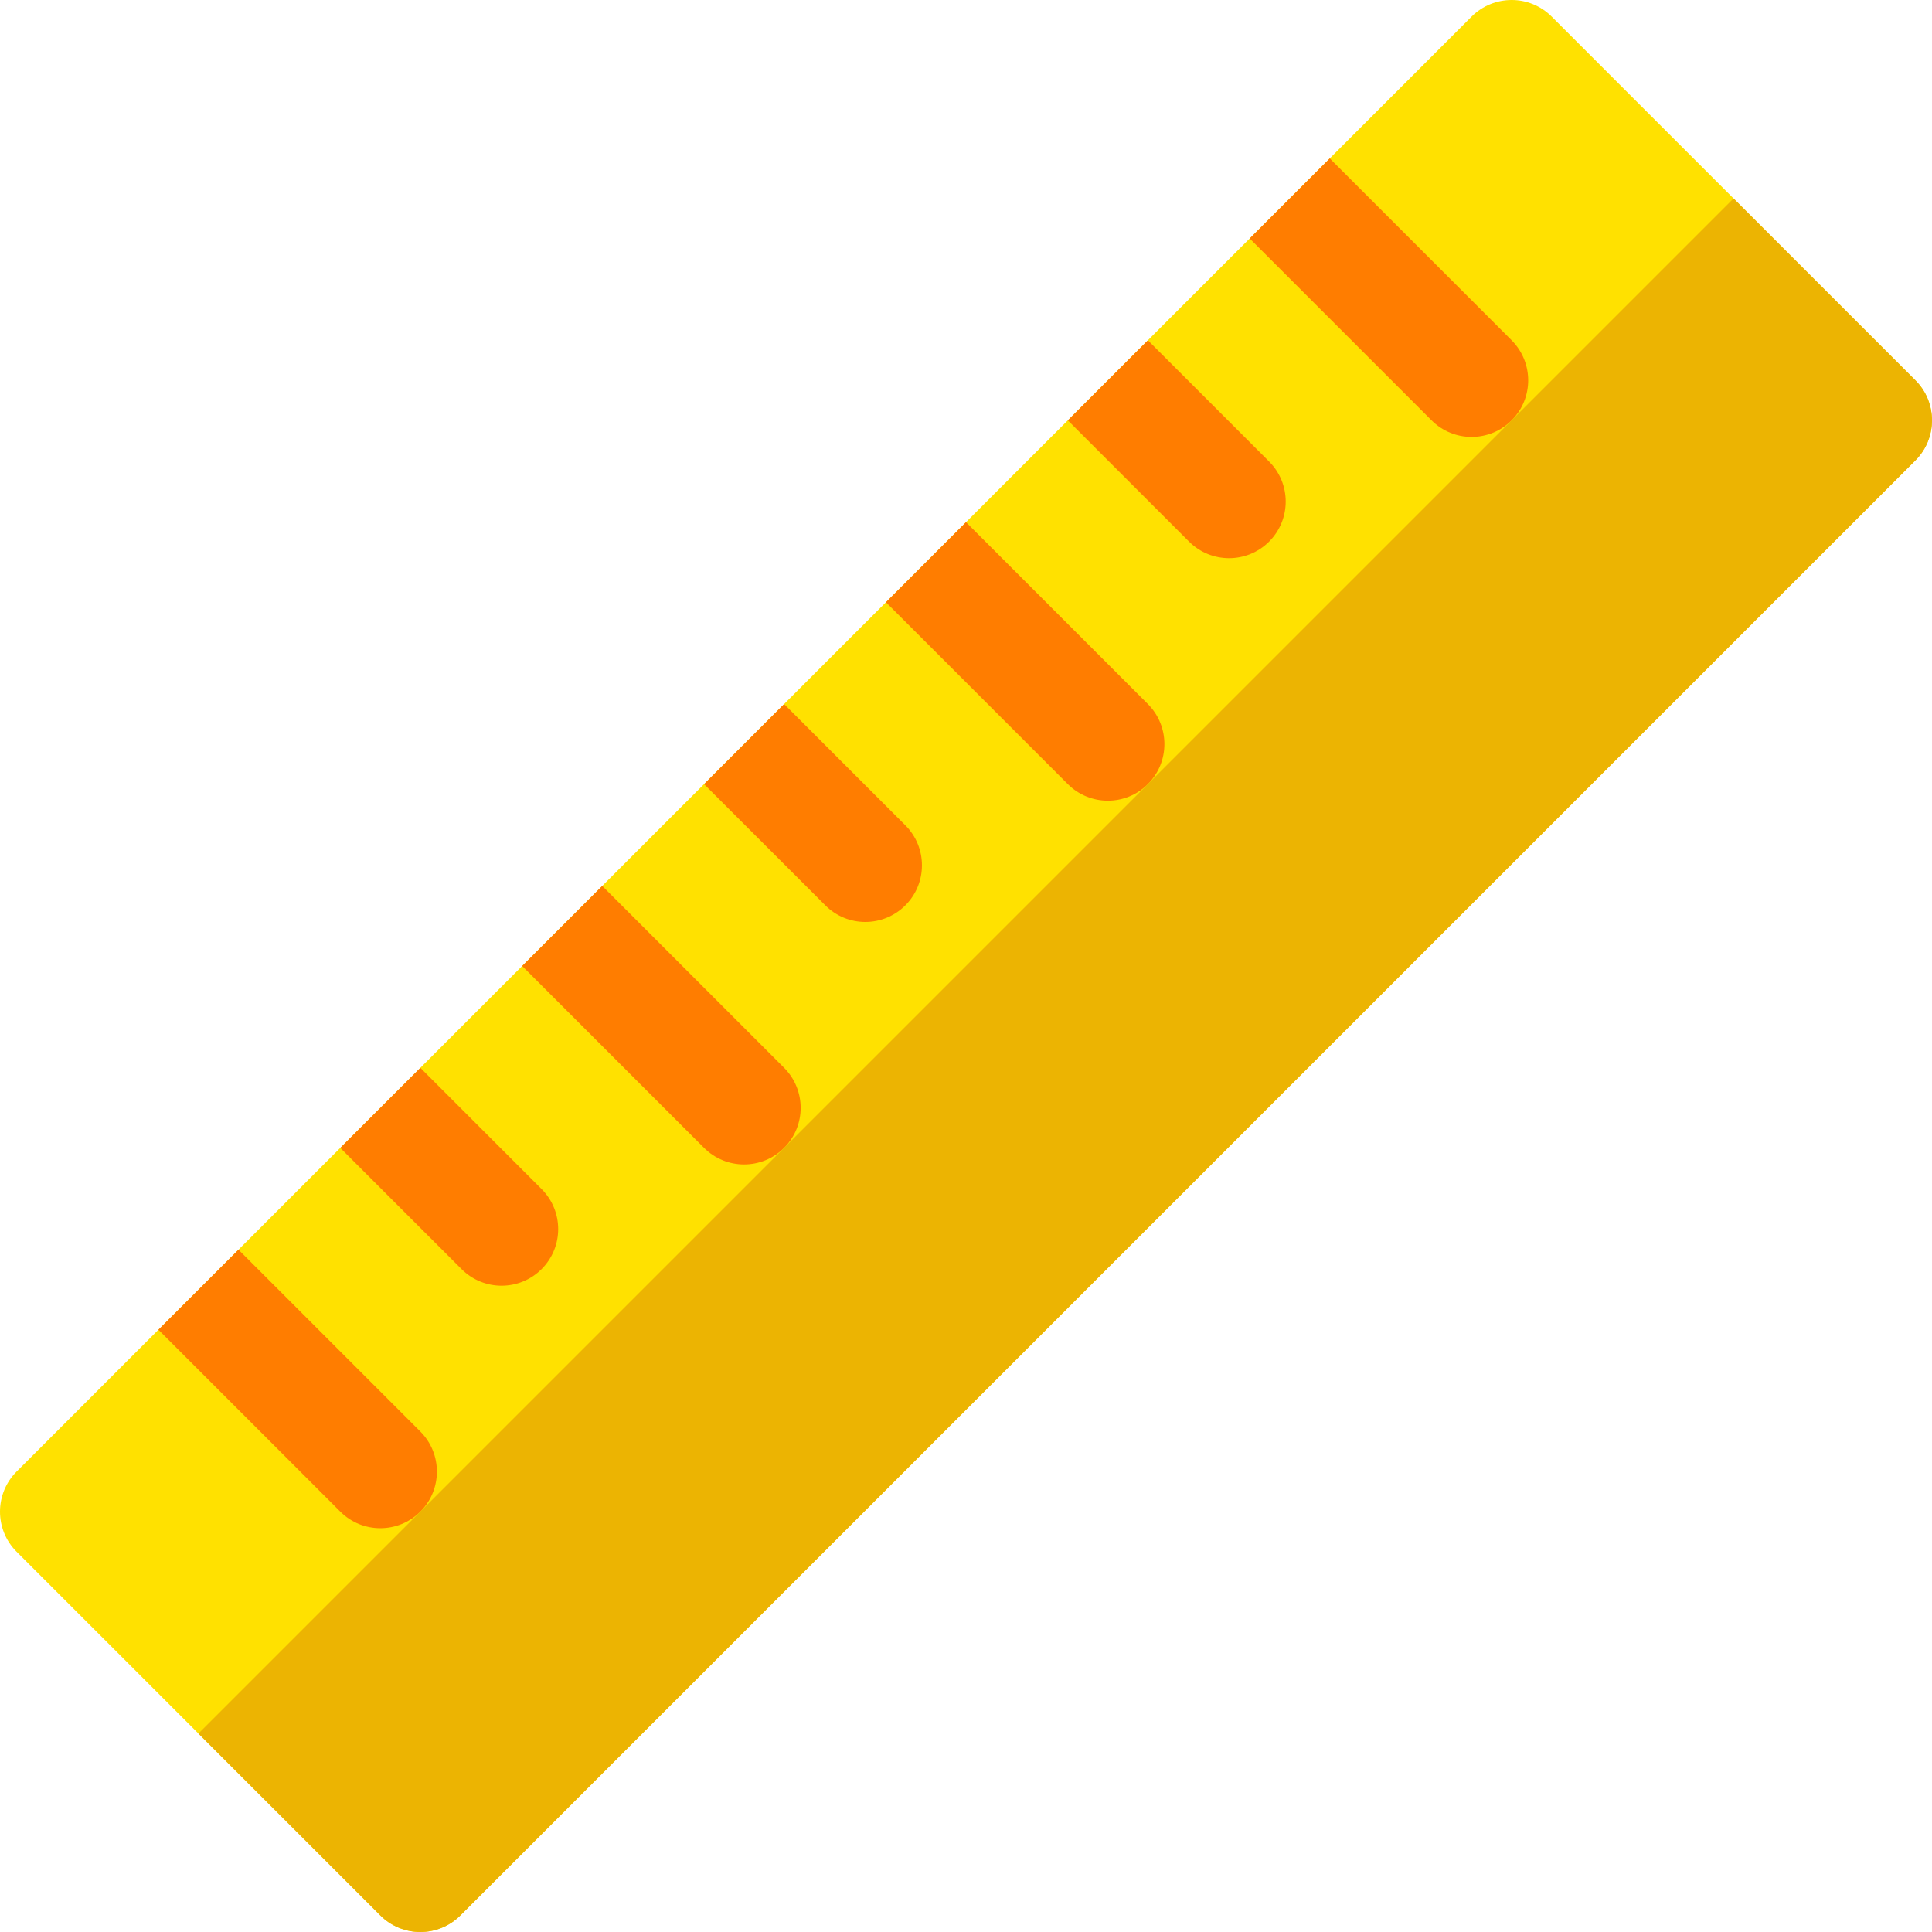 <svg height="512pt" viewBox="0 1 512 511" width="512pt" xmlns="http://www.w3.org/2000/svg"><path d="m507.605 101.289-96.398-96.402c-5.855-5.852-15.352-5.848-21.215 0l-385.602 385.602c-5.848 5.863-5.855 15.355-.008 21.219l96.402 96.402c2.934 2.934 6.781 4.391 10.613 4.391 3.848 0 7.684-1.465 10.613-4.391l385.602-385.602c5.848-5.859 5.848-15.363-.008-21.219zm0 0" fill="#ffe100"/><g fill="#ff7d00"><path d="m111.398 401.102c-5.848 5.836-15.344 5.871-21.223-.008l-48.195-48.195 21.223-21.219 48.195 48.195c5.848 5.863 5.848 15.367 0 21.227zm0 0"/><path d="m207.797 304.703c-5.848 5.832-15.344 5.867-21.219-.008l-48.195-48.195 21.219-21.219 48.195 48.195c5.848 5.859 5.848 15.363 0 21.227zm0 0"/><path d="m304.199 208.301c-5.863 5.852-15.359 5.855-21.223-.004l-48.195-48.195 21.219-21.223 48.195 48.195c5.848 5.863 5.848 15.367.004 21.227zm0 0"/><path d="m400.598 111.902c-5.863 5.848-15.359 5.855-21.219-.008l-48.199-48.195 21.223-21.219 48.195 48.195c5.848 5.863 5.855 15.359 0 21.227zm0 0"/><path d="m143.527 336.828c-5.859 5.859-15.355 5.867-21.211 0l-32.141-32.125 21.223-21.219 32.129 32.129c5.863 5.863 5.863 15.352 0 21.215zm0 0"/><path d="m239.93 240.426c-5.863 5.863-15.359 5.871-21.207.008l-32.145-32.133 21.219-21.219 32.137 32.137c5.855 5.855 5.855 15.348-.004 21.207zm0 0"/><path d="m336.328 144.027c-5.863 5.859-15.352 5.859-21.207.008l-32.137-32.141 21.215-21.211 32.129 32.129c5.863 5.863 5.863 15.352 0 21.215zm0 0"/></g><path d="m507.613 101.289-48.199-48.203-406.824 406.824 48.199 48.199c2.93 2.93 6.77 4.391 10.609 4.391 3.84 0 7.68-1.461 10.609-4.391l385.605-385.602c5.848-5.859 5.848-15.359 0-21.219zm0 0" fill="#ecb402"/></svg>